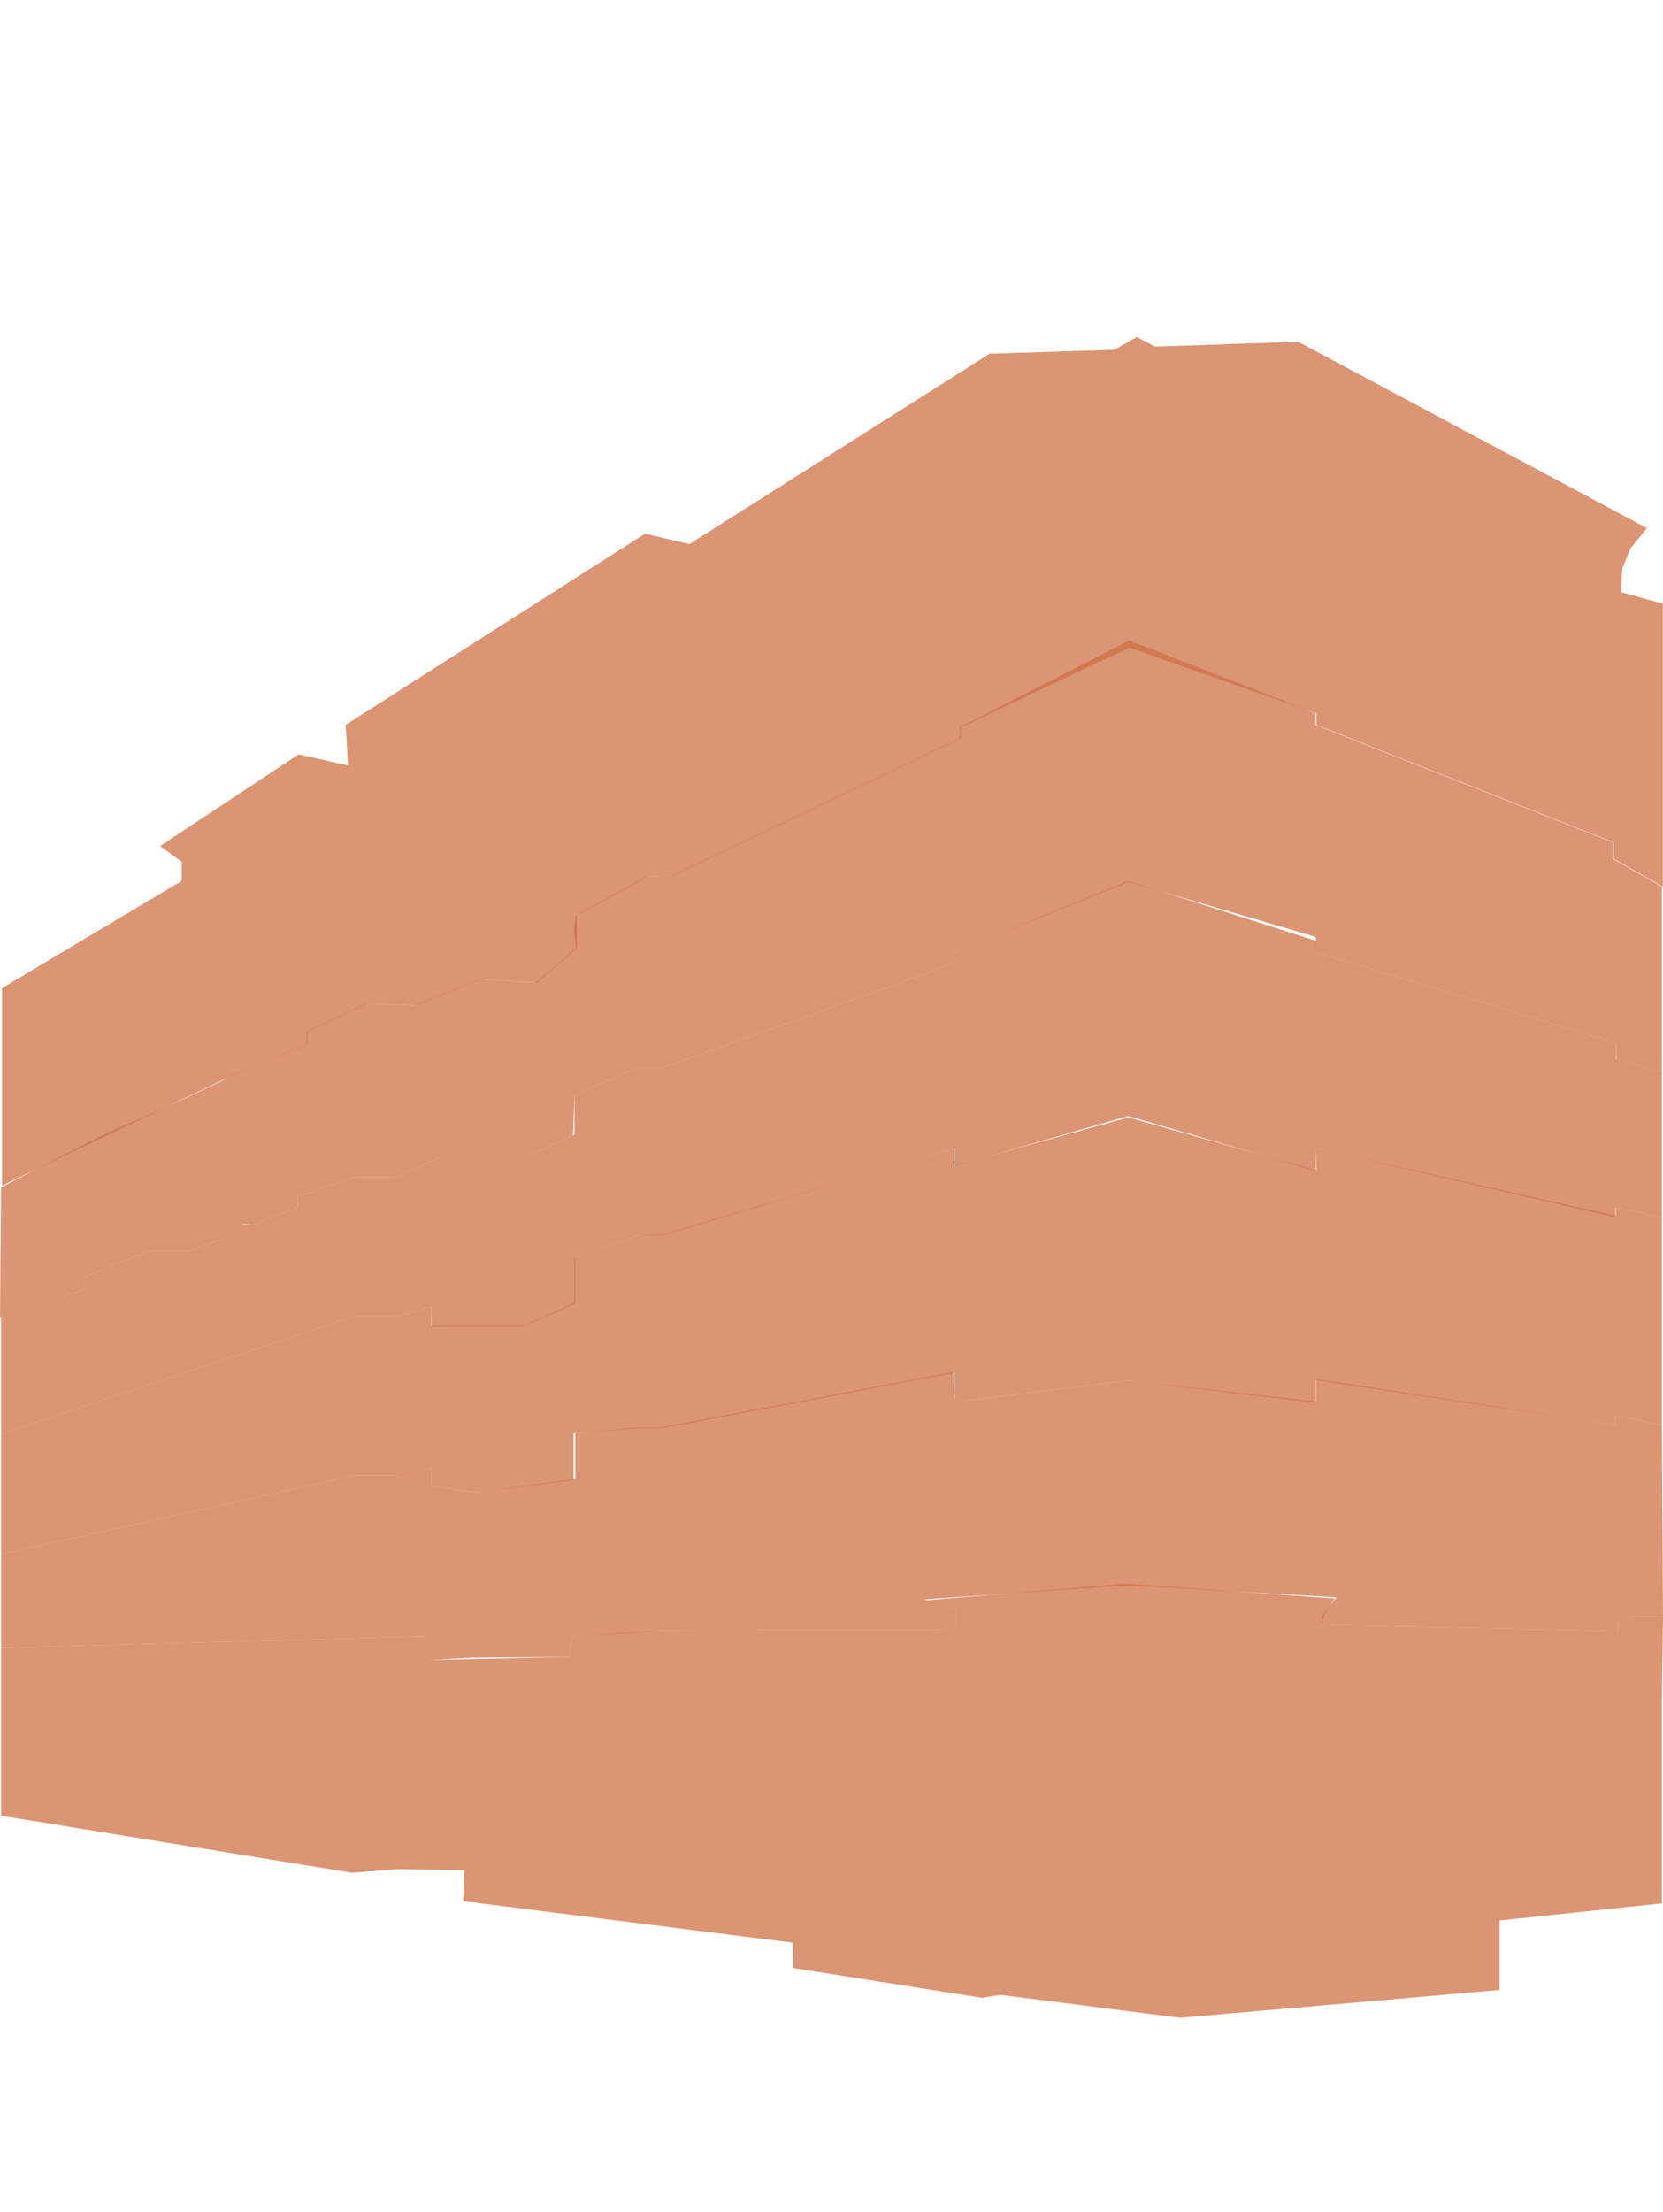 <svg xmlns="http://www.w3.org/2000/svg" viewBox="0 0 348.26 462.88">
	<defs>
		<style>.floors-cls-1{fill:none;}.floors-cls-2{fill:#cf7046;opacity:0.75;}</style>
	</defs>
	<title>svg_floors</title>
	<rect id="fp-invisible" class="floors-cls-1" x="0.24" width="347.79" height="462.88"/>
	<polygon id="fp-first" class="floors-cls-2" points="338.79 338.23 338.87 341.32 276.74 340.02 277.24 338.02 279.49 334.52 235.62 331.4 193.99 334.9 200.2 336.69 200.2 341.02 138.37 341.19 119.87 342.5 119.12 346.77 89.99 347.4 89.99 342.4 0.24 344.86 0.24 379.98 73.77 391.92 83.24 391.15 97.17 391.39 97.03 397.86 165.99 406.54 166.12 411.85 191.3 415.82 205.68 418.09 209.49 417.46 247.12 422.27 314.04 416.44 314.04 401.9 348.02 398.32 348.02 355.68 348.26 338.32 338.79 338.23"/>
	<polygon id="fp-second" class="floors-cls-2" points="338.31 296.17 338.31 298.21 275.62 288.59 275.6 293.28 236.3 288.94 199.93 293.4 199.62 287.15 138.52 298.71 133.59 298.71 120.48 299.95 120.48 309.52 99.62 312.27 90.37 311.02 90.37 307.27 83.12 308.77 74.17 308.77 0.24 325.23 0.24 344.86 89.99 342.4 89.99 347.4 98.74 346.9 119.12 346.77 119.87 342.5 133.2 341.69 138.37 341.19 200.2 341.02 200.2 336.69 193.53 334.69 235.87 331.77 279.87 334.27 276.87 338.15 276.74 340.02 338.87 341.32 338.79 338.23 348.26 338.32 348.02 298.25 338.31 296.17"/>
	<polygon id="fp-third" class="floors-cls-2" points="338.4 252.7 338.4 254.44 275.54 240.3 275.67 244.94 236.3 233.85 199.77 243.97 199.77 240.3 138.58 258.42 133.59 258.56 120.29 263.41 120.29 272.69 109.45 277.5 90.31 277.44 90.37 273.48 83.89 275.3 74.54 275.3 0.24 300.04 0.24 325.23 74.17 308.77 83.51 308.77 90.37 307.27 90.37 311.02 99.62 312.27 120.12 309.77 120.12 299.95 133.56 298.9 138.49 298.9 199.9 287.27 199.93 293.4 236.3 288.94 275.54 293.56 275.54 288.8 338.31 298.21 338.31 296.17 348.02 298.25 348.02 254.76 338.4 252.7"/>
	<polygon id="fp-fourth" class="floors-cls-2" points="338.4 221.67 338.4 218.21 275.67 199.33 275.67 196.9 236.3 184.35 199.77 199.31 199.77 201.61 138.51 223.56 133.2 223.56 120.29 229.16 120.29 237.48 109.81 242.27 91.93 242.27 82.85 246.36 74.28 246.36 62.34 250.51 62.34 252.68 52.87 256.35 50.41 256.35 46.12 257.91 46.12 259.47 39.25 261.8 31.2 261.8 17.71 267.24 17.71 269.83 0.24 275.76 0.24 300.04 74.54 275.3 83.89 275.3 90.37 273.48 90.37 277.63 109.32 277.63 120.48 272.78 120.48 263.36 133.59 258.56 138.52 258.56 199.9 240.26 199.9 244.03 236.3 233.53 275.54 245.06 275.54 240.3 338.31 254.72 338.31 252.68 348.02 254.76 348.02 224.34 338.4 221.67"/>
	<polygon id="fp-fifth" class="floors-cls-2" points="337.74 179.73 337.74 176.28 275.49 151.71 275.49 149.28 236.49 134.03 200.99 152.23 200.99 154.53 140.74 183.28 135.49 183.4 120.57 191.61 120.18 194.74 120.62 198.4 112.24 205.65 100.62 204.9 86.74 210.4 76.62 210.03 64.24 215.9 64.12 218.65 53.49 223.03 48.49 225.03 46.37 226.28 37.87 230.28 20.74 237.9 0.24 248.48 0 275.86 17.71 269.83 17.71 267.24 31.2 261.8 39.25 261.8 46.12 259.47 46.12 257.91 51.05 256.17 52.87 256.35 62.34 252.68 62.34 250.51 74.28 246.36 82.85 246.36 91.93 242.27 109.81 242.27 119.98 237.62 120.29 229.16 133.2 223.56 138.51 223.56 199.77 201.61 199.77 199.31 236.3 184.53 275.54 196.06 275.67 199.33 338.4 218.21 338.48 221.71 348.02 224.34 348.02 207.93 348.02 207.93 348.02 185.57 337.74 179.73"/>
	<polygon id="fp-sixth" class="floors-cls-2" points="339.45 123.91 339.73 119.03 341.39 114.86 344.89 110.53 271.89 71.53 241.89 72.53 238.06 70.53 233.39 73.19 207.23 74.03 144.39 113.86 135.06 111.69 72.39 151.69 72.89 160.19 62.54 157.86 33.53 177.06 38.06 180.36 38.06 184.35 0.43 206.78 0.43 248.11 48.69 225.03 64.31 218.65 64.44 215.9 76.81 210.03 86.94 210.4 100.81 204.9 112.44 205.65 120.81 198.4 120.77 191.61 135.69 183.4 140.94 183.28 201.19 154.53 201.19 152.23 236.49 135.53 275.69 149.28 275.69 151.71 337.94 176.28 337.94 179.73 348.22 185.57 348.22 126.34 339.45 123.91"/>
</svg>